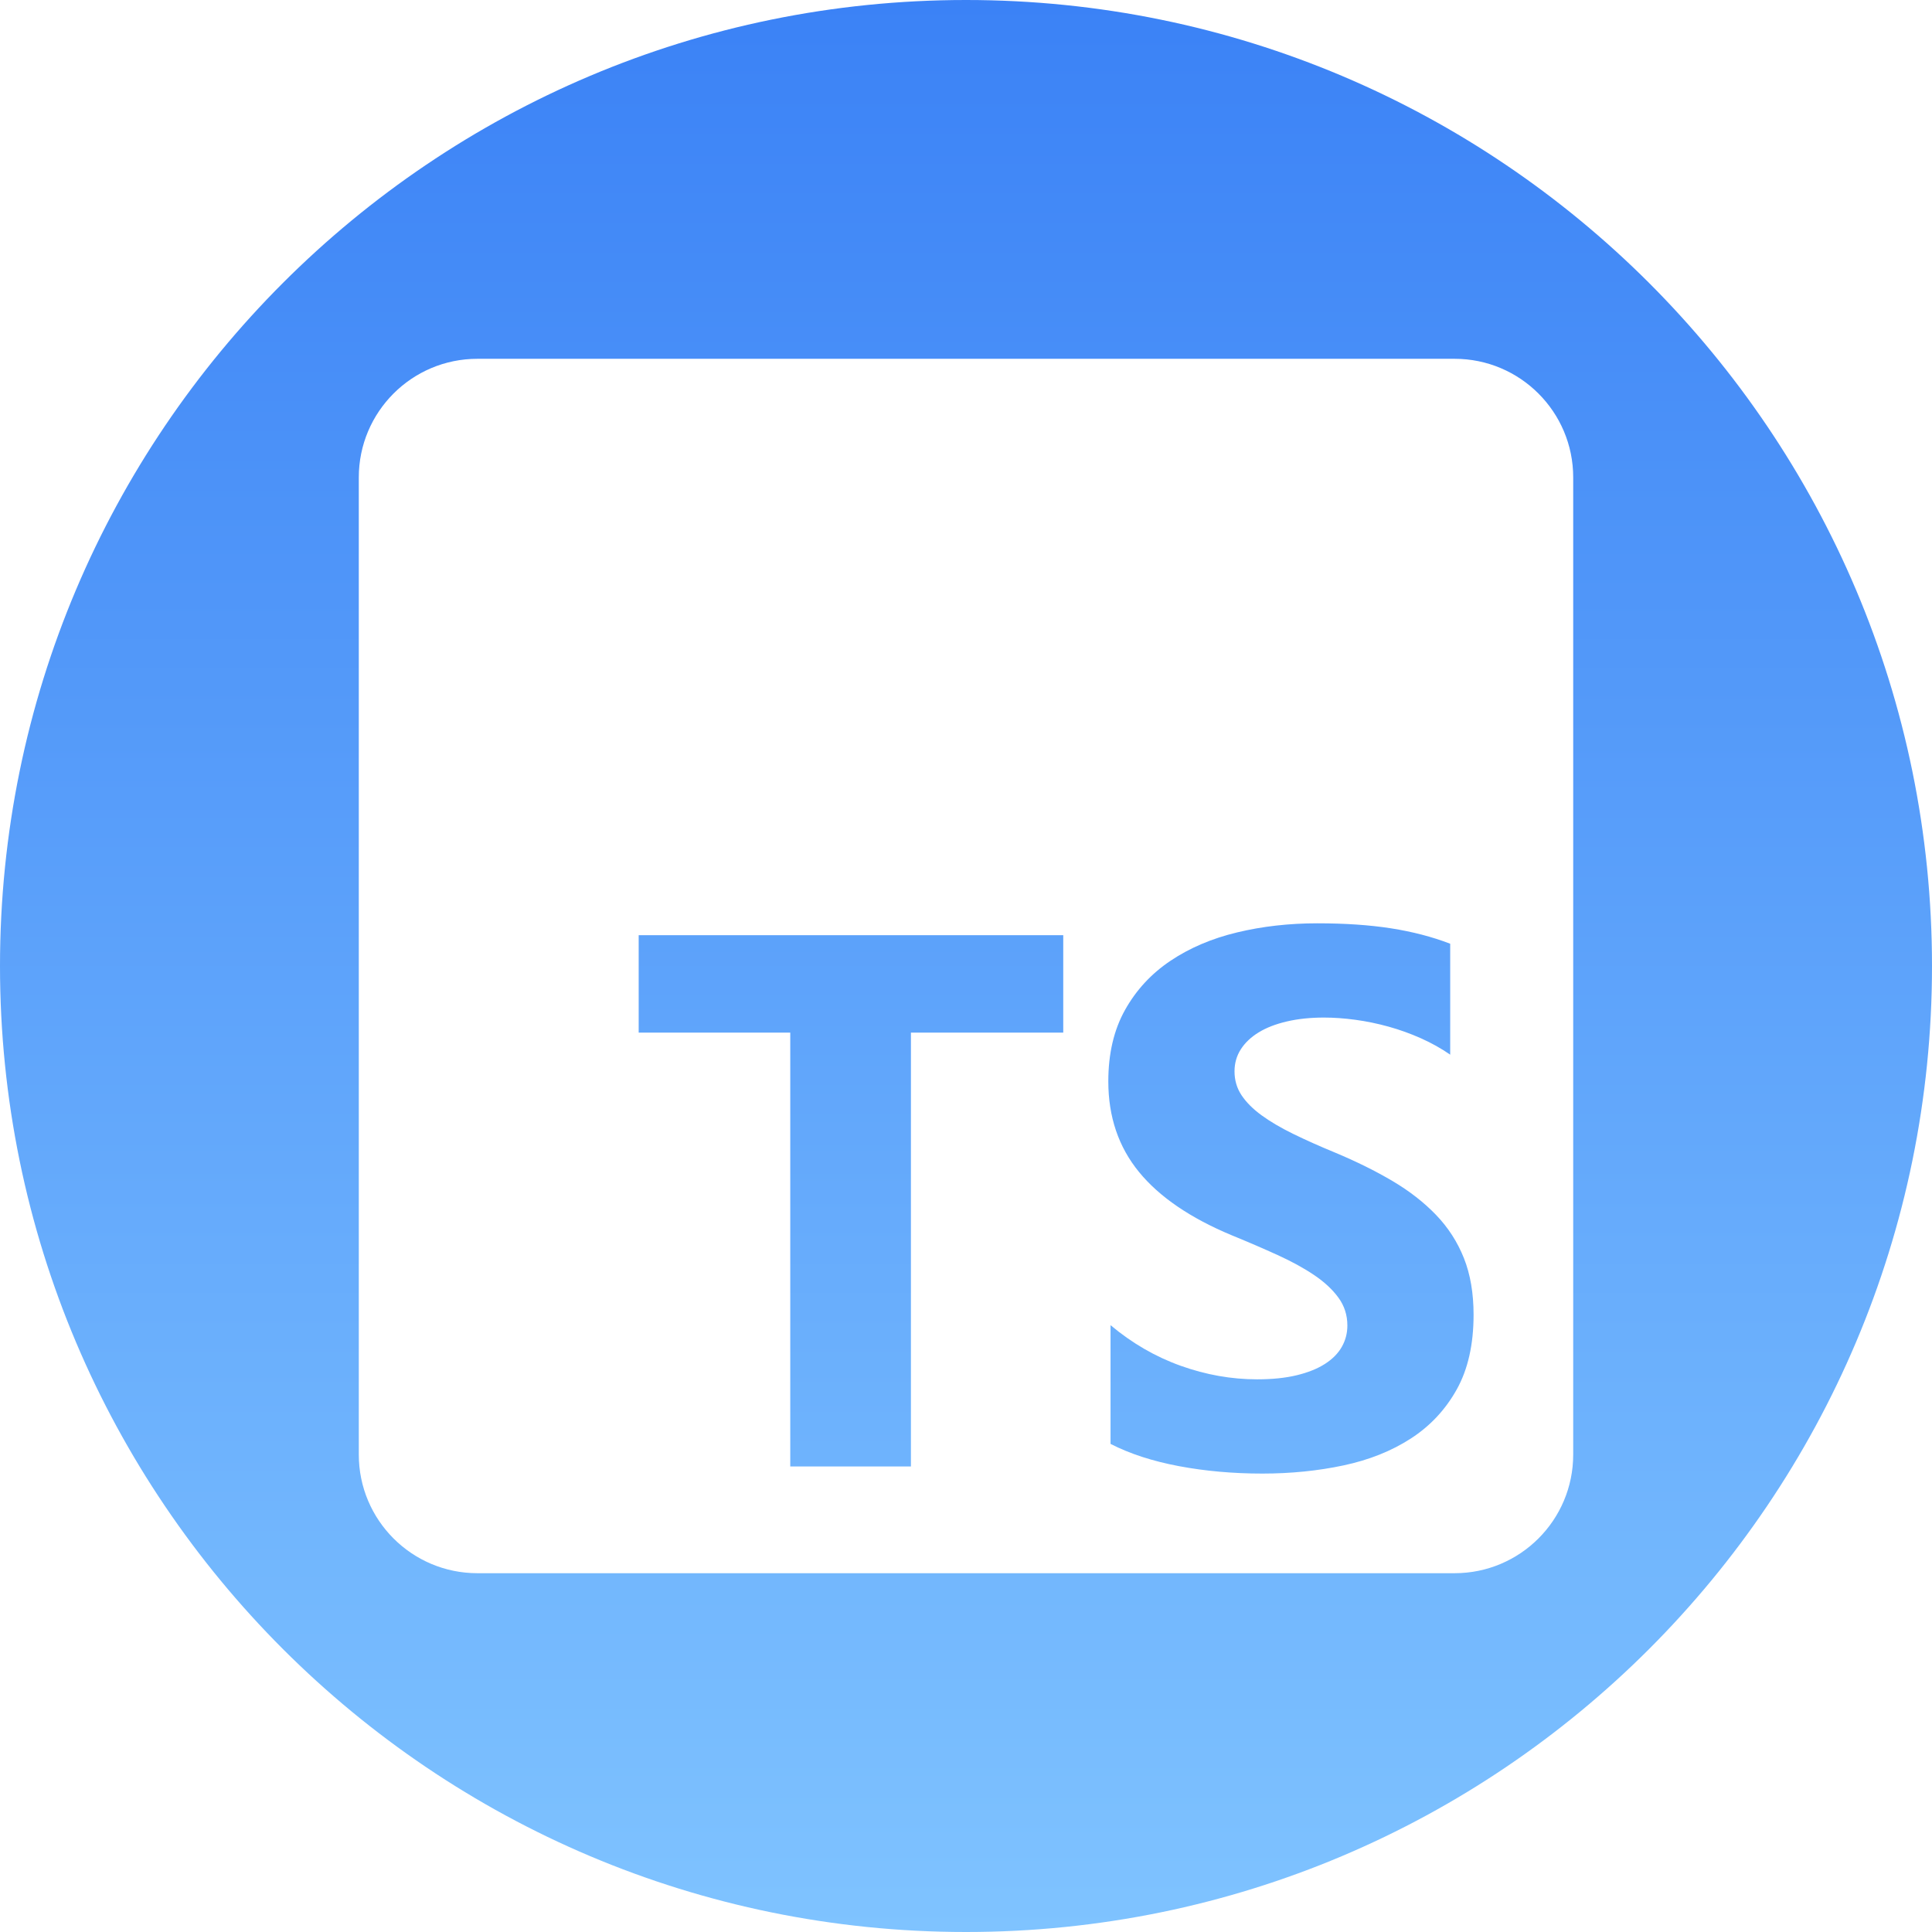 <?xml version="1.0" encoding="UTF-8"?>
<!DOCTYPE svg PUBLIC "-//W3C//DTD SVG 1.1//EN" "http://www.w3.org/Graphics/SVG/1.1/DTD/svg11.dtd">
<!-- Creator: CorelDRAW -->
<svg xmlns="http://www.w3.org/2000/svg" xml:space="preserve" width="413px" height="413px" version="1.1" shape-rendering="geometricPrecision" text-rendering="geometricPrecision" image-rendering="optimizeQuality" fill-rule="evenodd" clip-rule="evenodd"
viewBox="0 0 3864.97 3864.97"
 xmlns:xlink="http://www.w3.org/1999/xlink"
 xmlns:xodm="http://www.corel.com/coreldraw/odm/2003">
 <defs>
   <linearGradient id="id0" gradientUnits="userSpaceOnUse" x1="1932.49" y1="0" x2="1932.49" y2="3864.97">
    <stop offset="0" stop-opacity="1" stop-color="#3B82F6"/>
    <stop offset="1" stop-opacity="1" stop-color="#7FC3FF"/>
   </linearGradient>
 </defs>
 <g id="Camada_x0020_1">
  <path fill="url(#id0)" d="M1932.49 0c1067.28,0 1932.48,865.2 1932.48,1932.49 0,1067.28 -865.2,1932.48 -1932.48,1932.48 -1067.29,0 -1932.49,-865.2 -1932.49,-1932.48 0,-1067.29 865.2,-1932.49 1932.49,-1932.49zm-977.47 717.78l1954.93 0c131,0 237.24,106.24 237.24,237.24l0 1954.93c0,131 -106.24,237.24 -237.24,237.24l-1954.93 0c-131,0 -237.24,-106.24 -237.24,-237.24l0 -1954.93c0,-131 106.24,-237.24 237.24,-237.24zm1266.62 1933.21l0 237.54c38.61,19.79 84.28,34.63 137.01,44.53 52.72,9.9 108.29,14.84 166.71,14.84 56.93,0 111.02,-5.44 162.25,-16.33 51.24,-10.88 96.18,-28.82 134.79,-53.81 38.62,-24.99 69.19,-57.65 91.71,-97.98 22.53,-40.33 33.79,-90.19 33.79,-149.58 0,-43.05 -6.43,-80.79 -19.3,-113.2 -12.88,-32.41 -31.44,-61.23 -55.7,-86.47 -24.26,-25.24 -53.35,-47.88 -87.26,-67.93 -33.91,-20.04 -72.15,-38.97 -114.72,-56.78 -31.2,-12.86 -59.17,-25.36 -83.93,-37.49 -24.74,-12.12 -45.78,-24.49 -63.12,-37.11 -17.32,-12.63 -30.69,-25.99 -40.09,-40.09 -9.41,-14.1 -14.12,-30.06 -14.12,-47.88 0,-16.32 4.21,-31.04 12.62,-44.16 8.43,-13.12 20.31,-24.37 35.65,-33.78 15.35,-9.4 34.17,-16.7 56.44,-21.9 22.28,-5.19 47.03,-7.78 74.26,-7.78 19.8,0 40.72,1.48 62.75,4.45 22.04,2.97 44.19,7.55 66.48,13.72 22.27,6.2 43.92,13.99 64.97,23.39 21.04,9.41 40.46,20.29 58.29,32.67l0 -221.95c-36.14,-13.86 -75.63,-24.12 -118.44,-30.81 -42.82,-6.68 -91.96,-10.02 -147.41,-10.02 -56.44,0 -109.91,6.06 -160.41,18.19 -50.48,12.12 -94.92,31.05 -133.29,56.78 -38.37,25.74 -68.69,58.52 -90.96,98.36 -22.29,39.83 -33.43,87.46 -33.43,142.88 0,70.77 20.43,131.15 61.28,181.13 40.83,49.98 102.84,92.29 186.01,126.93 32.68,13.36 63.12,26.47 91.34,39.35 28.22,12.86 52.61,26.22 73.14,40.08 20.56,13.85 36.77,28.95 48.65,45.28 11.88,16.33 17.82,34.88 17.82,55.68 0,15.33 -3.71,29.56 -11.14,42.68 -7.42,13.1 -18.69,24.49 -33.78,34.14 -15.11,9.65 -33.91,17.19 -56.44,22.64 -22.53,5.44 -48.89,8.16 -79.09,8.16 -51.49,0 -102.48,-9.03 -152.97,-27.09 -50.5,-18.06 -97.29,-45.15 -140.36,-81.28zm-399.33 -585.26l304.72 0 0 -194.93 -849.35 0 0 194.93 303.24 0 0 867.94 241.39 0 0 -867.94z"/>
 </g>
</svg>
